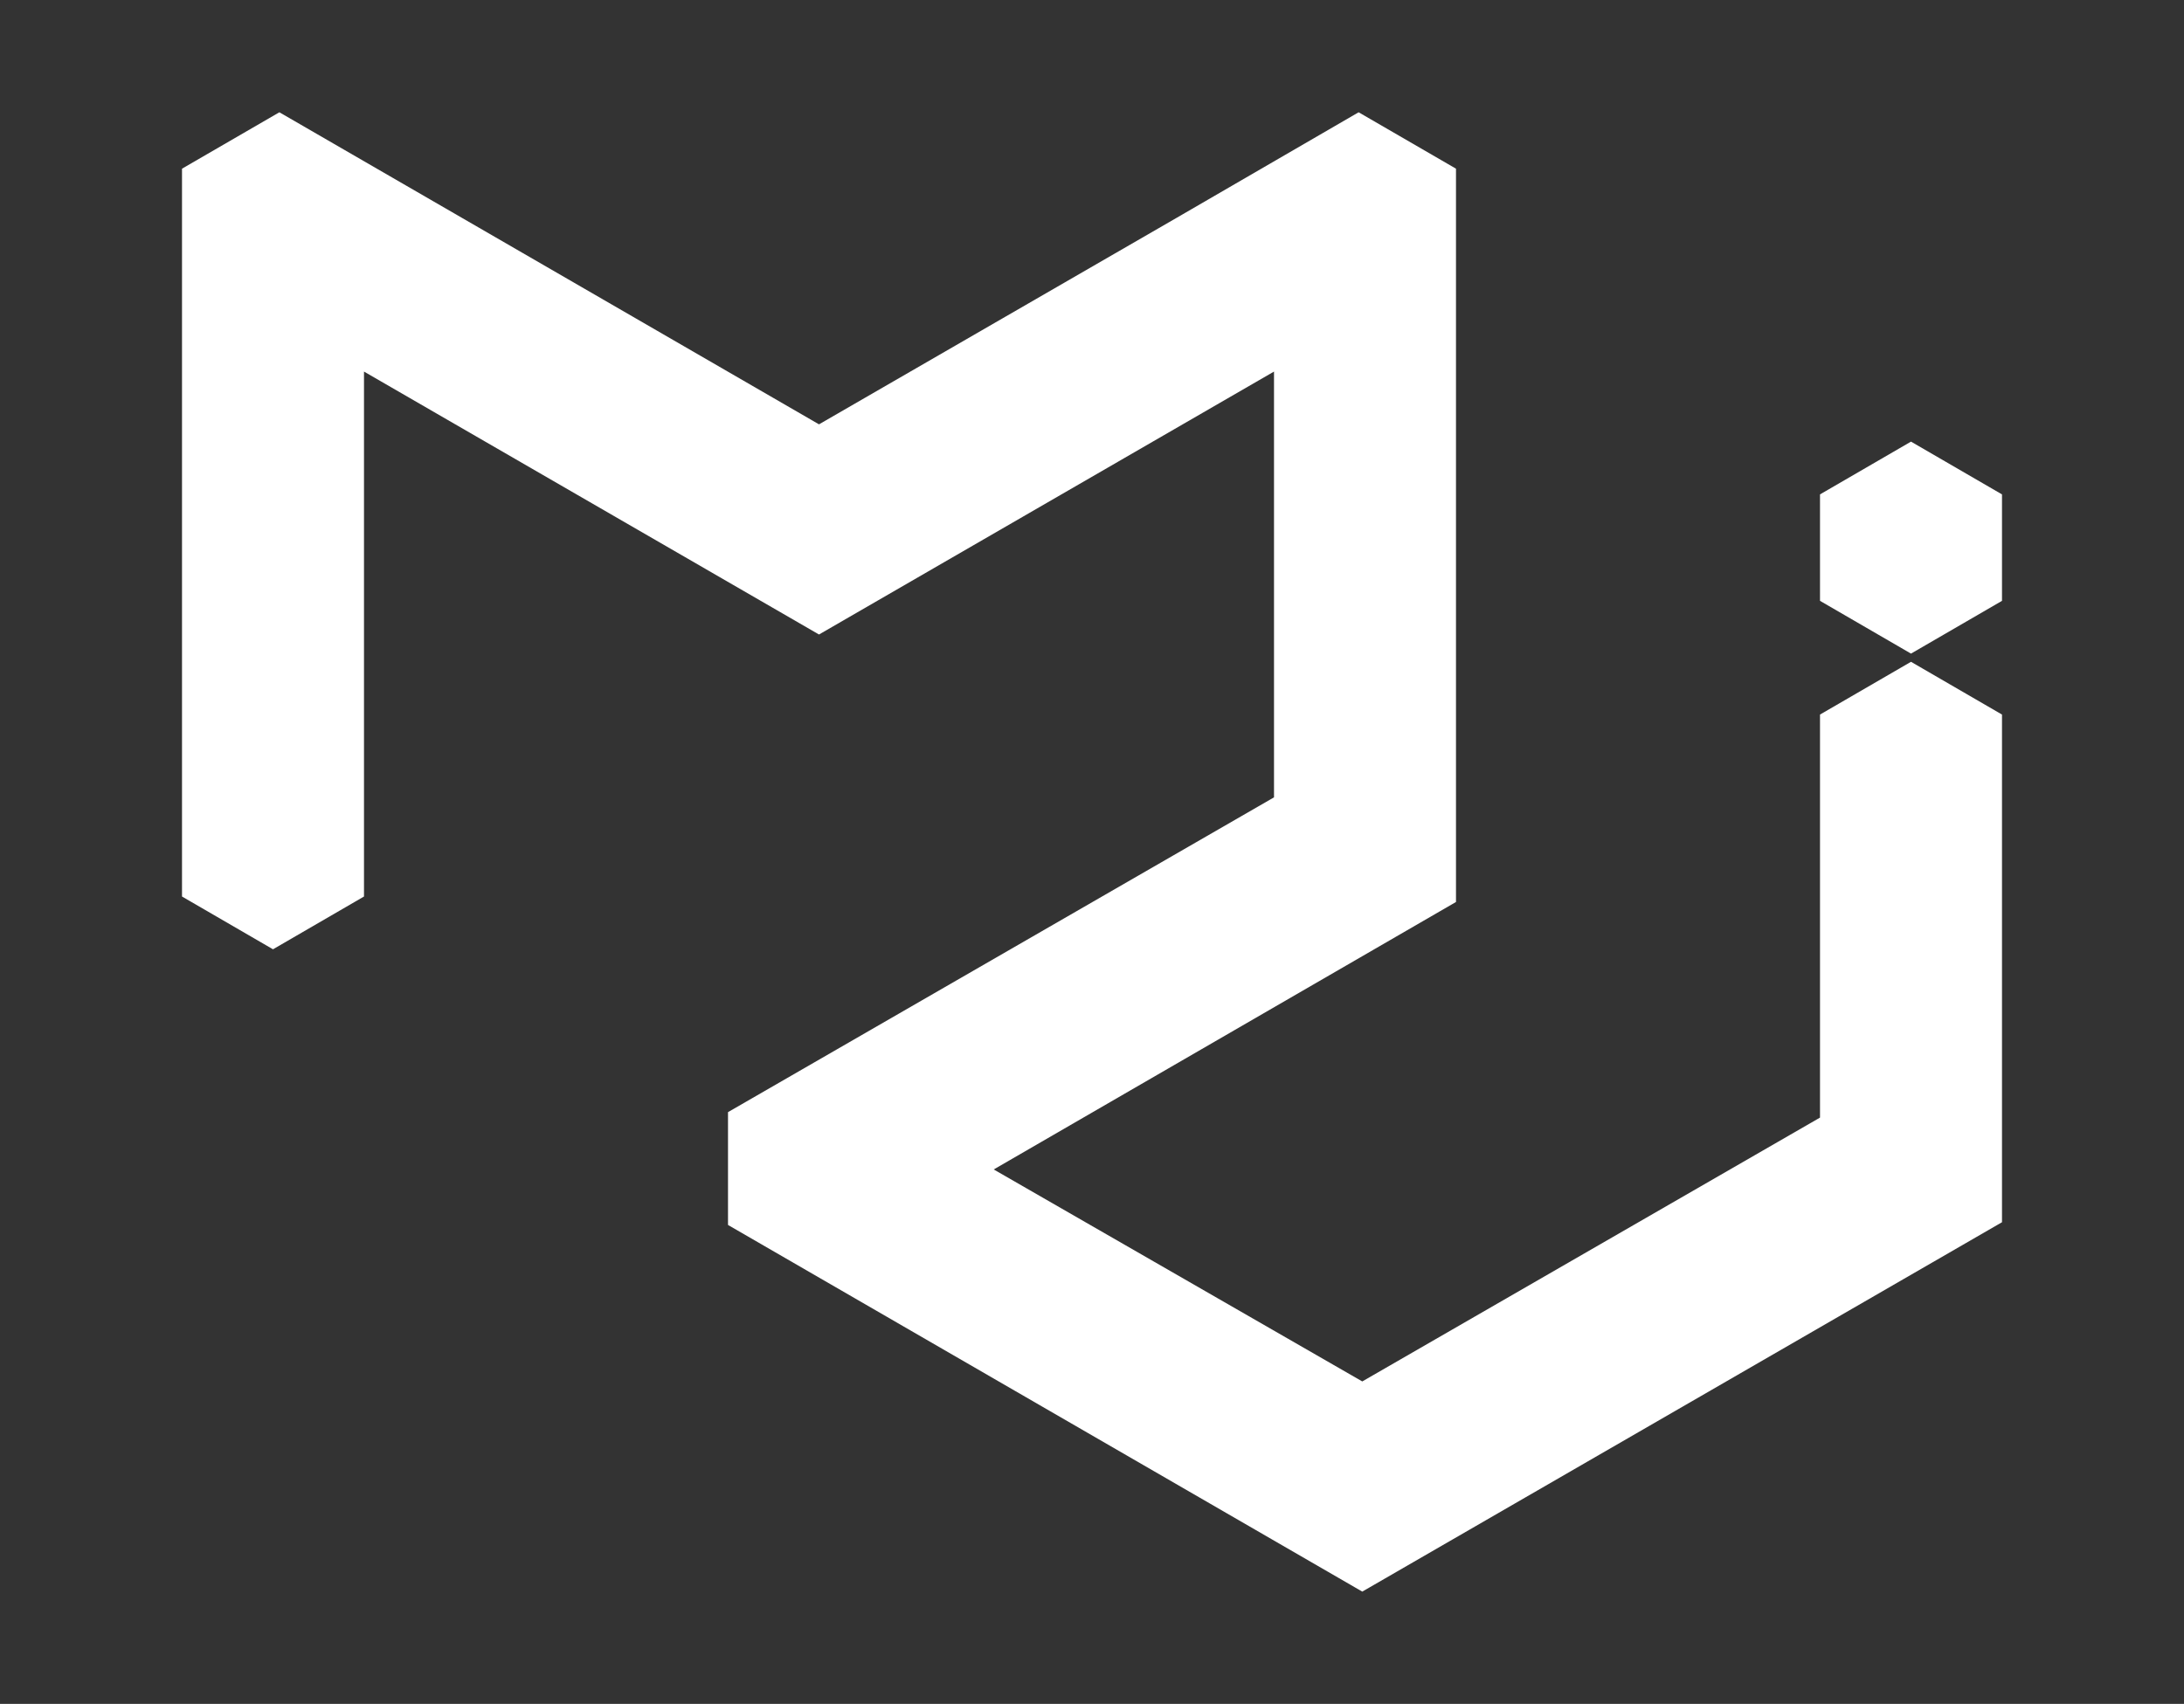 <svg width="173" height="135" viewBox="0 0 173 135" fill="none" xmlns="http://www.w3.org/2000/svg">
<rect x="0" y="0" width="173" height="135" fill="#333333" stroke="none"/>
<path d="M57.667 97.054V88.116L100.917 63.175V29.44L64.875 50.272L28.833 29.44V71.032L21.625 75.213L14.417 71.032V13.365L22.13 8.896L64.875 33.621L93.204 17.258L107.62 8.896L115.333 13.365V71.465L78.715 92.657L107.909 109.452L144.167 88.548V56.615L151.375 52.435L158.583 56.615V96.838L107.909 126.104L57.667 97.054ZM158.583 47.605L151.375 51.786L144.167 47.605V39.171L151.375 34.99L158.583 39.171V47.605Z" fill="white"/>
</svg>
